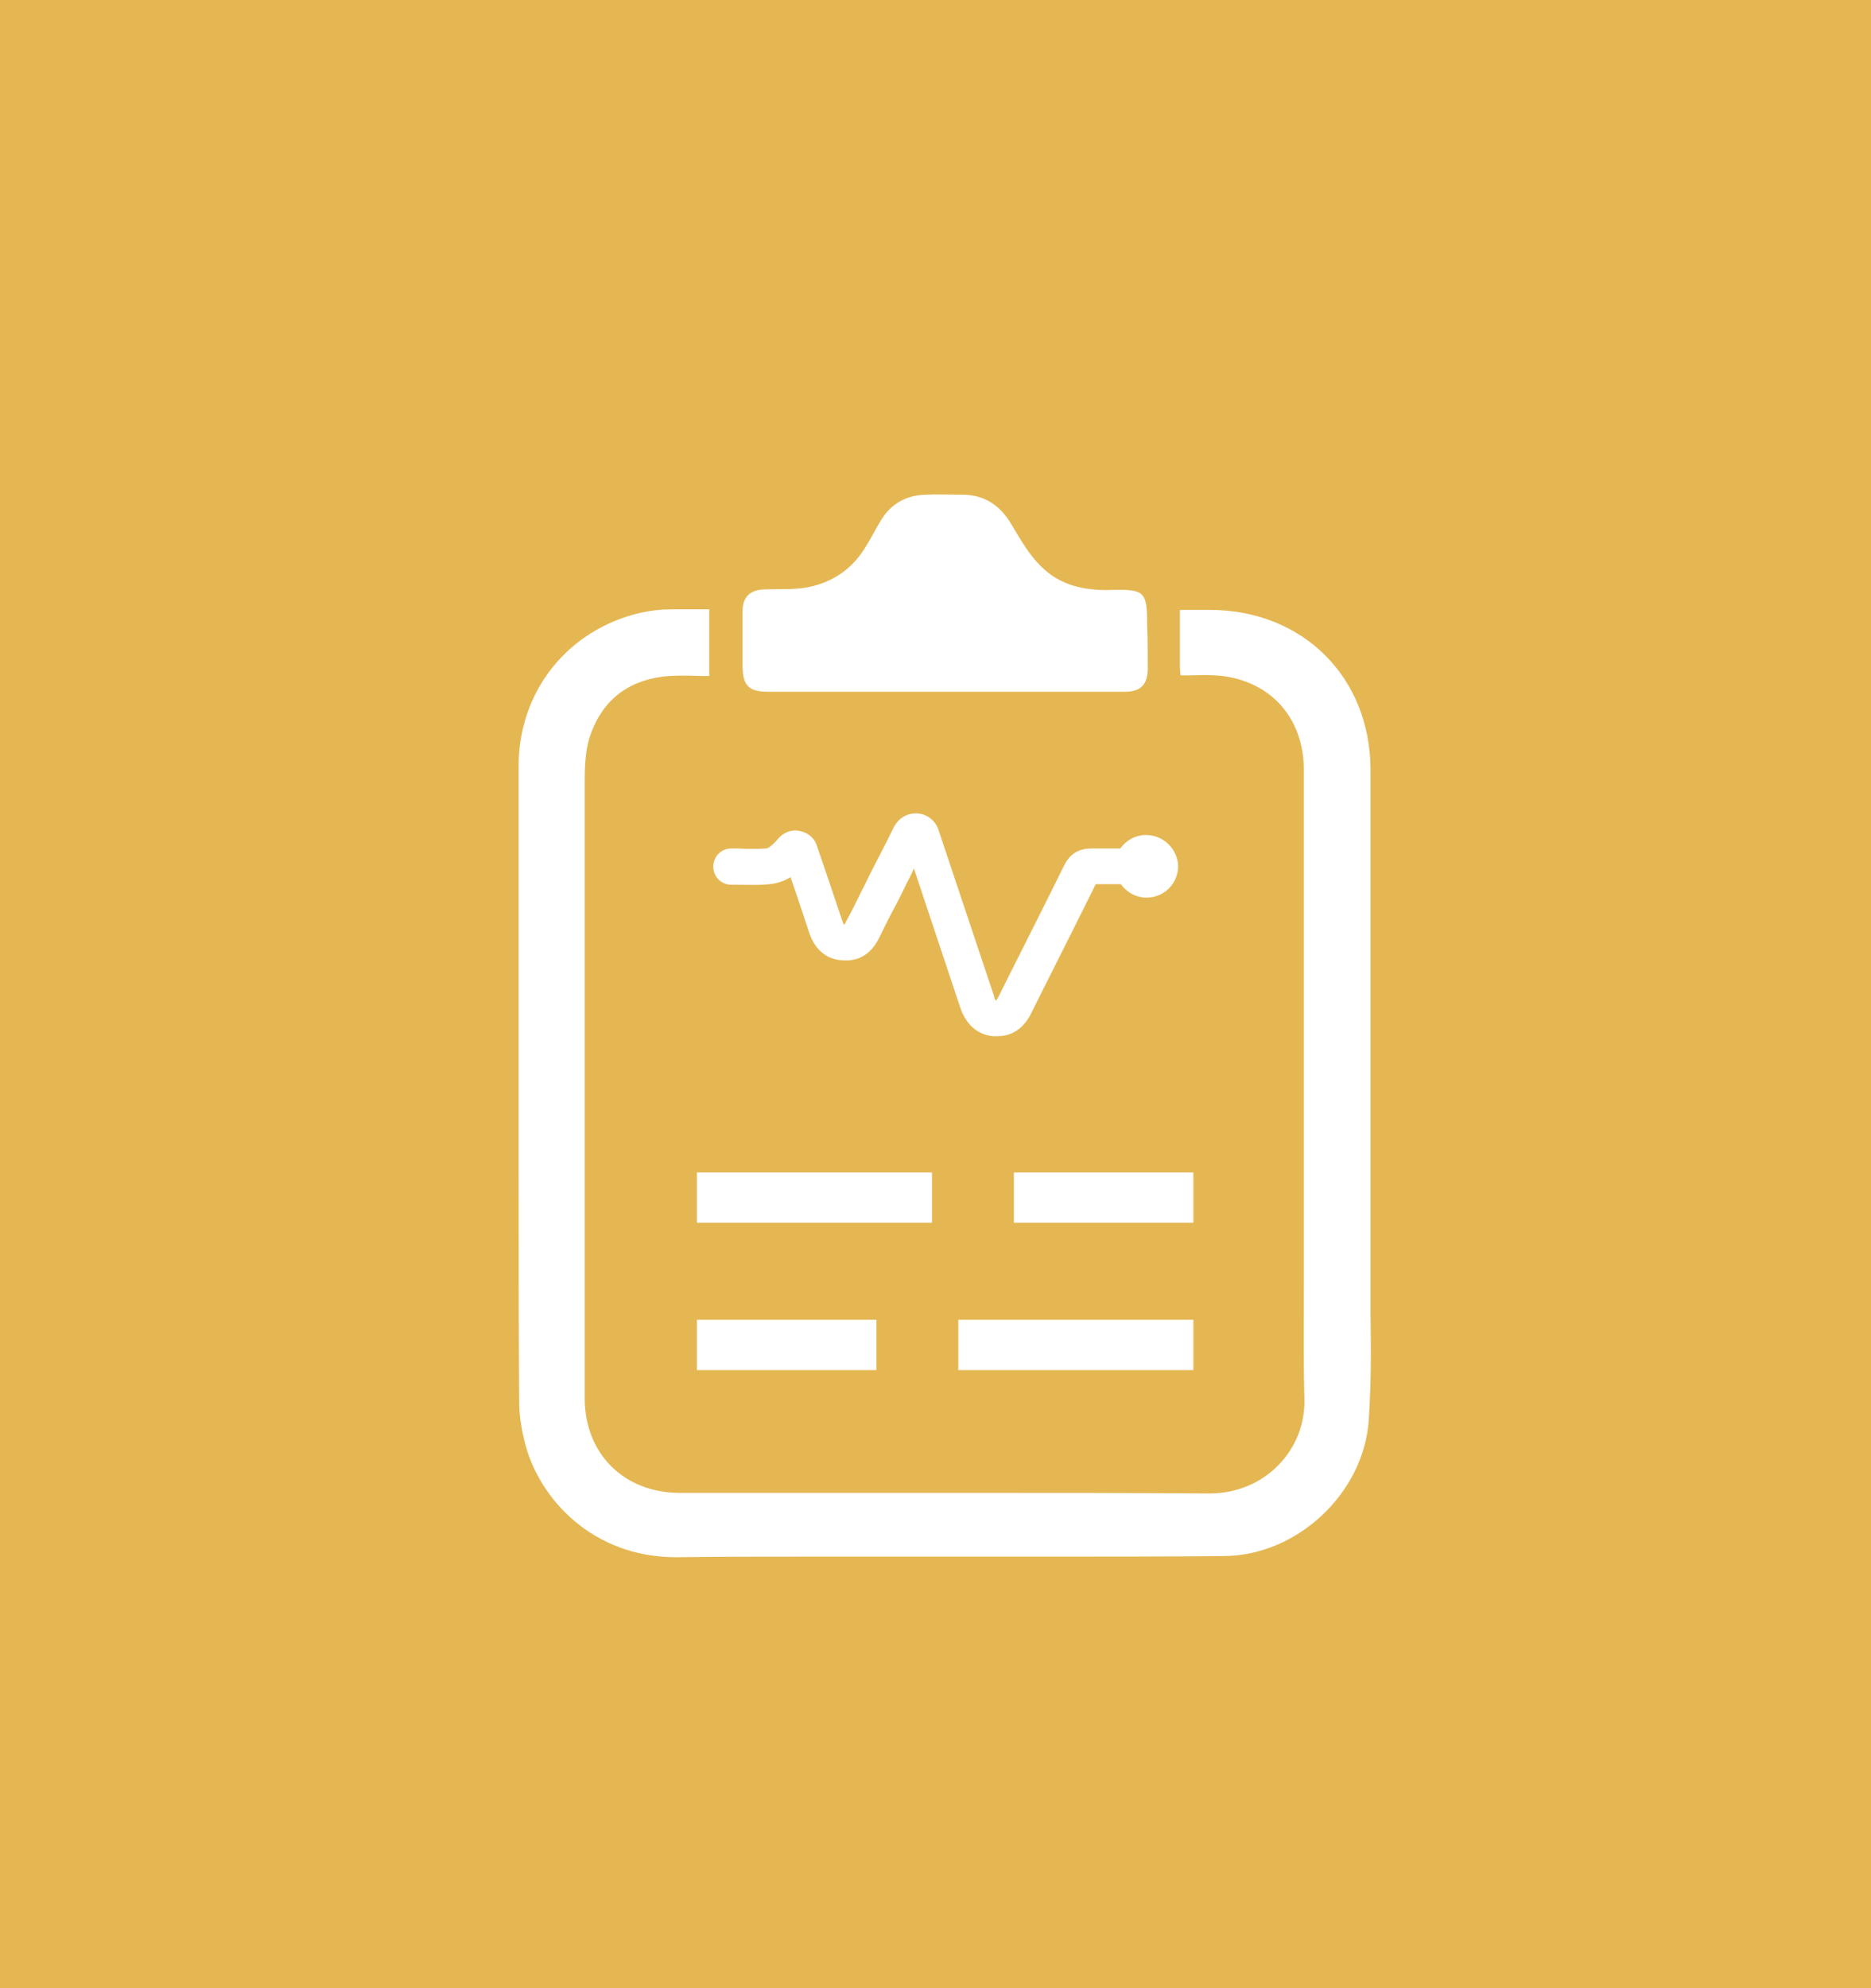 <?xml version="1.0" encoding="utf-8"?>
<!-- Generator: Adobe Illustrator 20.0.0, SVG Export Plug-In . SVG Version: 6.00 Build 0)  -->
<svg version="1.1" id="Layer_1" xmlns="http://www.w3.org/2000/svg" xmlns:xlink="http://www.w3.org/1999/xlink" x="0px" y="0px"
	 viewBox="0 0 320 340" style="enable-background:new 0 0 320 340;" xml:space="preserve">
<style type="text/css">
	.st0{fill:#E5B753;}
	.st1{fill:#FFFFFF;}
</style>
<path class="st0" d="M0,0h320v343H0V0z"/>
<g>
	<path class="st1" d="M196,142.8c-1.8,0-3.4,0.9-4.4,2.3c-1.6,0-3.2,0-4.9,0c-2.2,0-3.7,0.9-4.7,2.9c-3,6.1-6.1,12.2-9.1,18.2
		l-2.1,4.2c-0.2,0.4-0.4,0.6-0.4,0.7c0,0,0,0-0.1,0c0,0,0,0,0,0c-0.1-0.1-0.2-0.3-0.3-0.8c-2.7-8.1-7.7-23-9.5-28.4
		c-0.5-1.6-2-2.7-3.6-2.8c-1.7-0.1-3.2,0.8-4,2.3l-0.3,0.6c-1.1,2.3-2.3,4.5-3.4,6.7c-0.6,1.1-1.1,2.3-1.7,3.4
		c-0.9,1.8-1.8,3.7-2.8,5.5c-0.1,0.3-0.2,0.4-0.3,0.5c0,0-0.1,0-0.1,0c0,0,0,0,0,0c0-0.1-0.1-0.2-0.2-0.5c-1.2-3.6-3.5-10.4-4.4-13
		c-0.4-1.3-1.5-2.2-2.9-2.5c-1.3-0.3-2.7,0.2-3.6,1.2c-0.5,0.6-1,1.1-1.4,1.4c-0.3,0.3-0.7,0.4-0.8,0.4c-1.5,0.1-3.1,0.1-4.7,0
		c-0.4,0-0.8,0-1.2,0c-1.7,0-3.1,1.3-3.1,3.1c0,1.7,1.3,3.1,3.1,3.1c0.4,0,0.8,0,1.2,0c1.7,0,3.5,0.1,5.3-0.1
		c1.2-0.1,2.5-0.5,3.6-1.2c1.1,3.1,2.4,7.1,3.2,9.5c1.2,3.6,3.7,4.6,5.5,4.7c2.9,0.3,5.1-1,6.5-3.9c0.9-1.8,1.8-3.7,2.8-5.5
		c0.6-1.1,1.1-2.2,1.7-3.4c0.5-1,1-1.9,1.4-2.9c2.3,6.9,5.8,17.4,7.9,23.7c1,3,2.9,4.7,5.6,5c0.3,0,0.5,0,0.8,0
		c3.8,0,5.4-3.1,5.9-4.2l2.1-4.2c2.9-5.8,5.9-11.7,8.8-17.6c1.4,0,2.9,0,4.3,0c1,1.4,2.6,2.3,4.4,2.3c3,0,5.4-2.4,5.4-5.4
		C201.4,145.2,199,142.8,196,142.8z"/>
	<path class="st1" d="M234.4,220.6c0-29.6,0-59.3,0-88.9c0-15.9-11.6-27.4-27.5-27.4l-5.1,0v9.8l0.1,1.4l1.4,0
		c3.1-0.1,6.1-0.2,9.3,0.9c6.5,2.2,10.4,7.9,10.4,15.3l0,53.2l0,26.6c0,2.8,0,5.6,0,8.4c0,6.3-0.1,12.9,0.1,19.3
		c0.1,4.2-1.4,8.2-4.4,11.3c-3.1,3.2-7.3,4.9-11.9,4.9c-13.3-0.1-26.6-0.1-39.8-0.1l-50.7,0c-9.6,0-16.3-6.7-16.3-16.2
		c0-35.1,0-70.2,0-105.2c0-2.6,0.1-5.4,0.8-7.7c2-6.2,6.3-9.7,12.6-10.5c1.8-0.2,4.1-0.2,6.4-0.1l1.5,0v-11.4l-6.2,0
		c-2,0-3.8,0.2-5.6,0.6c-12.4,2.9-20.8,13.4-20.8,26.2l0,66.6c0,14,0,28.1,0.1,42.1c0,2.4,0.4,4.9,1.1,7.5
		c2.5,9.2,11.5,19.1,25.7,19.1l0.5,0c7-0.1,13.9-0.1,20.9-0.1c3,0,6.1,0,9.1,0l5.6,0l27.2,0c10.2,0,20.3,0,30.5-0.1
		c12.5-0.1,23.9-10.8,24.7-23.3c0.4-5.9,0.4-12,0.3-17.8L234.4,220.6z"/>
	<path class="st1" d="M196.3,114.3c0,2.8-1.2,4-4,4h-60.9c-3.4,0-4.4-1.1-4.4-4.5c0-2.7,0-6.6,0-9.3c0-2.4,1.3-3.6,3.6-3.7
		c2.6-0.1,5.2,0.1,7.7-0.4c4.4-0.9,7.8-3.4,10-7.3c0.8-1.3,1.5-2.7,2.3-4c1.7-2.9,4.3-4.4,7.7-4.5c2-0.1,3.9,0,5.9,0
		c4-0.1,6.8,1.7,8.8,5.1c1.5,2.5,3,5.2,5.1,7.2c3.2,3.2,7.3,4.1,11.8,4c6-0.2,6.3,0.3,6.3,6.2C196.3,109,196.3,112.3,196.3,114.3z"
		/>
	<g>
		<g>
			<g>
				<path class="st1" d="M119.2,200.5c0,2.9,0,5.7,0,8.6c13.4,0,26.7,0,40.2,0c0-2.8,0-5.6,0-8.6C146,200.5,132.7,200.5,119.2,200.5
					z"/>
			</g>
			<g>
				<path class="st1" d="M204.1,209.1c0-2.9,0-5.7,0-8.6c-8.9,0-21.8,0-30.7,0c0,2.8,0,5.6,0,8.6
					C182.2,209.1,195.1,209.1,204.1,209.1z"/>
			</g>
			<g>
				<path class="st1" d="M204.1,225.7c0,2.9,0,5.7,0,8.6c-13.4,0-26.7,0-40.2,0c0-2.8,0-5.6,0-8.6
					C177.3,225.7,190.6,225.7,204.1,225.7z"/>
			</g>
			<g>
				<path class="st1" d="M119.2,234.3c0-2.9,0-5.7,0-8.6c8.9,0,21.8,0,30.7,0c0,2.8,0,5.6,0,8.6C141,234.3,128.2,234.3,119.2,234.3z
					"/>
			</g>
		</g>
	</g>
</g>
</svg>
